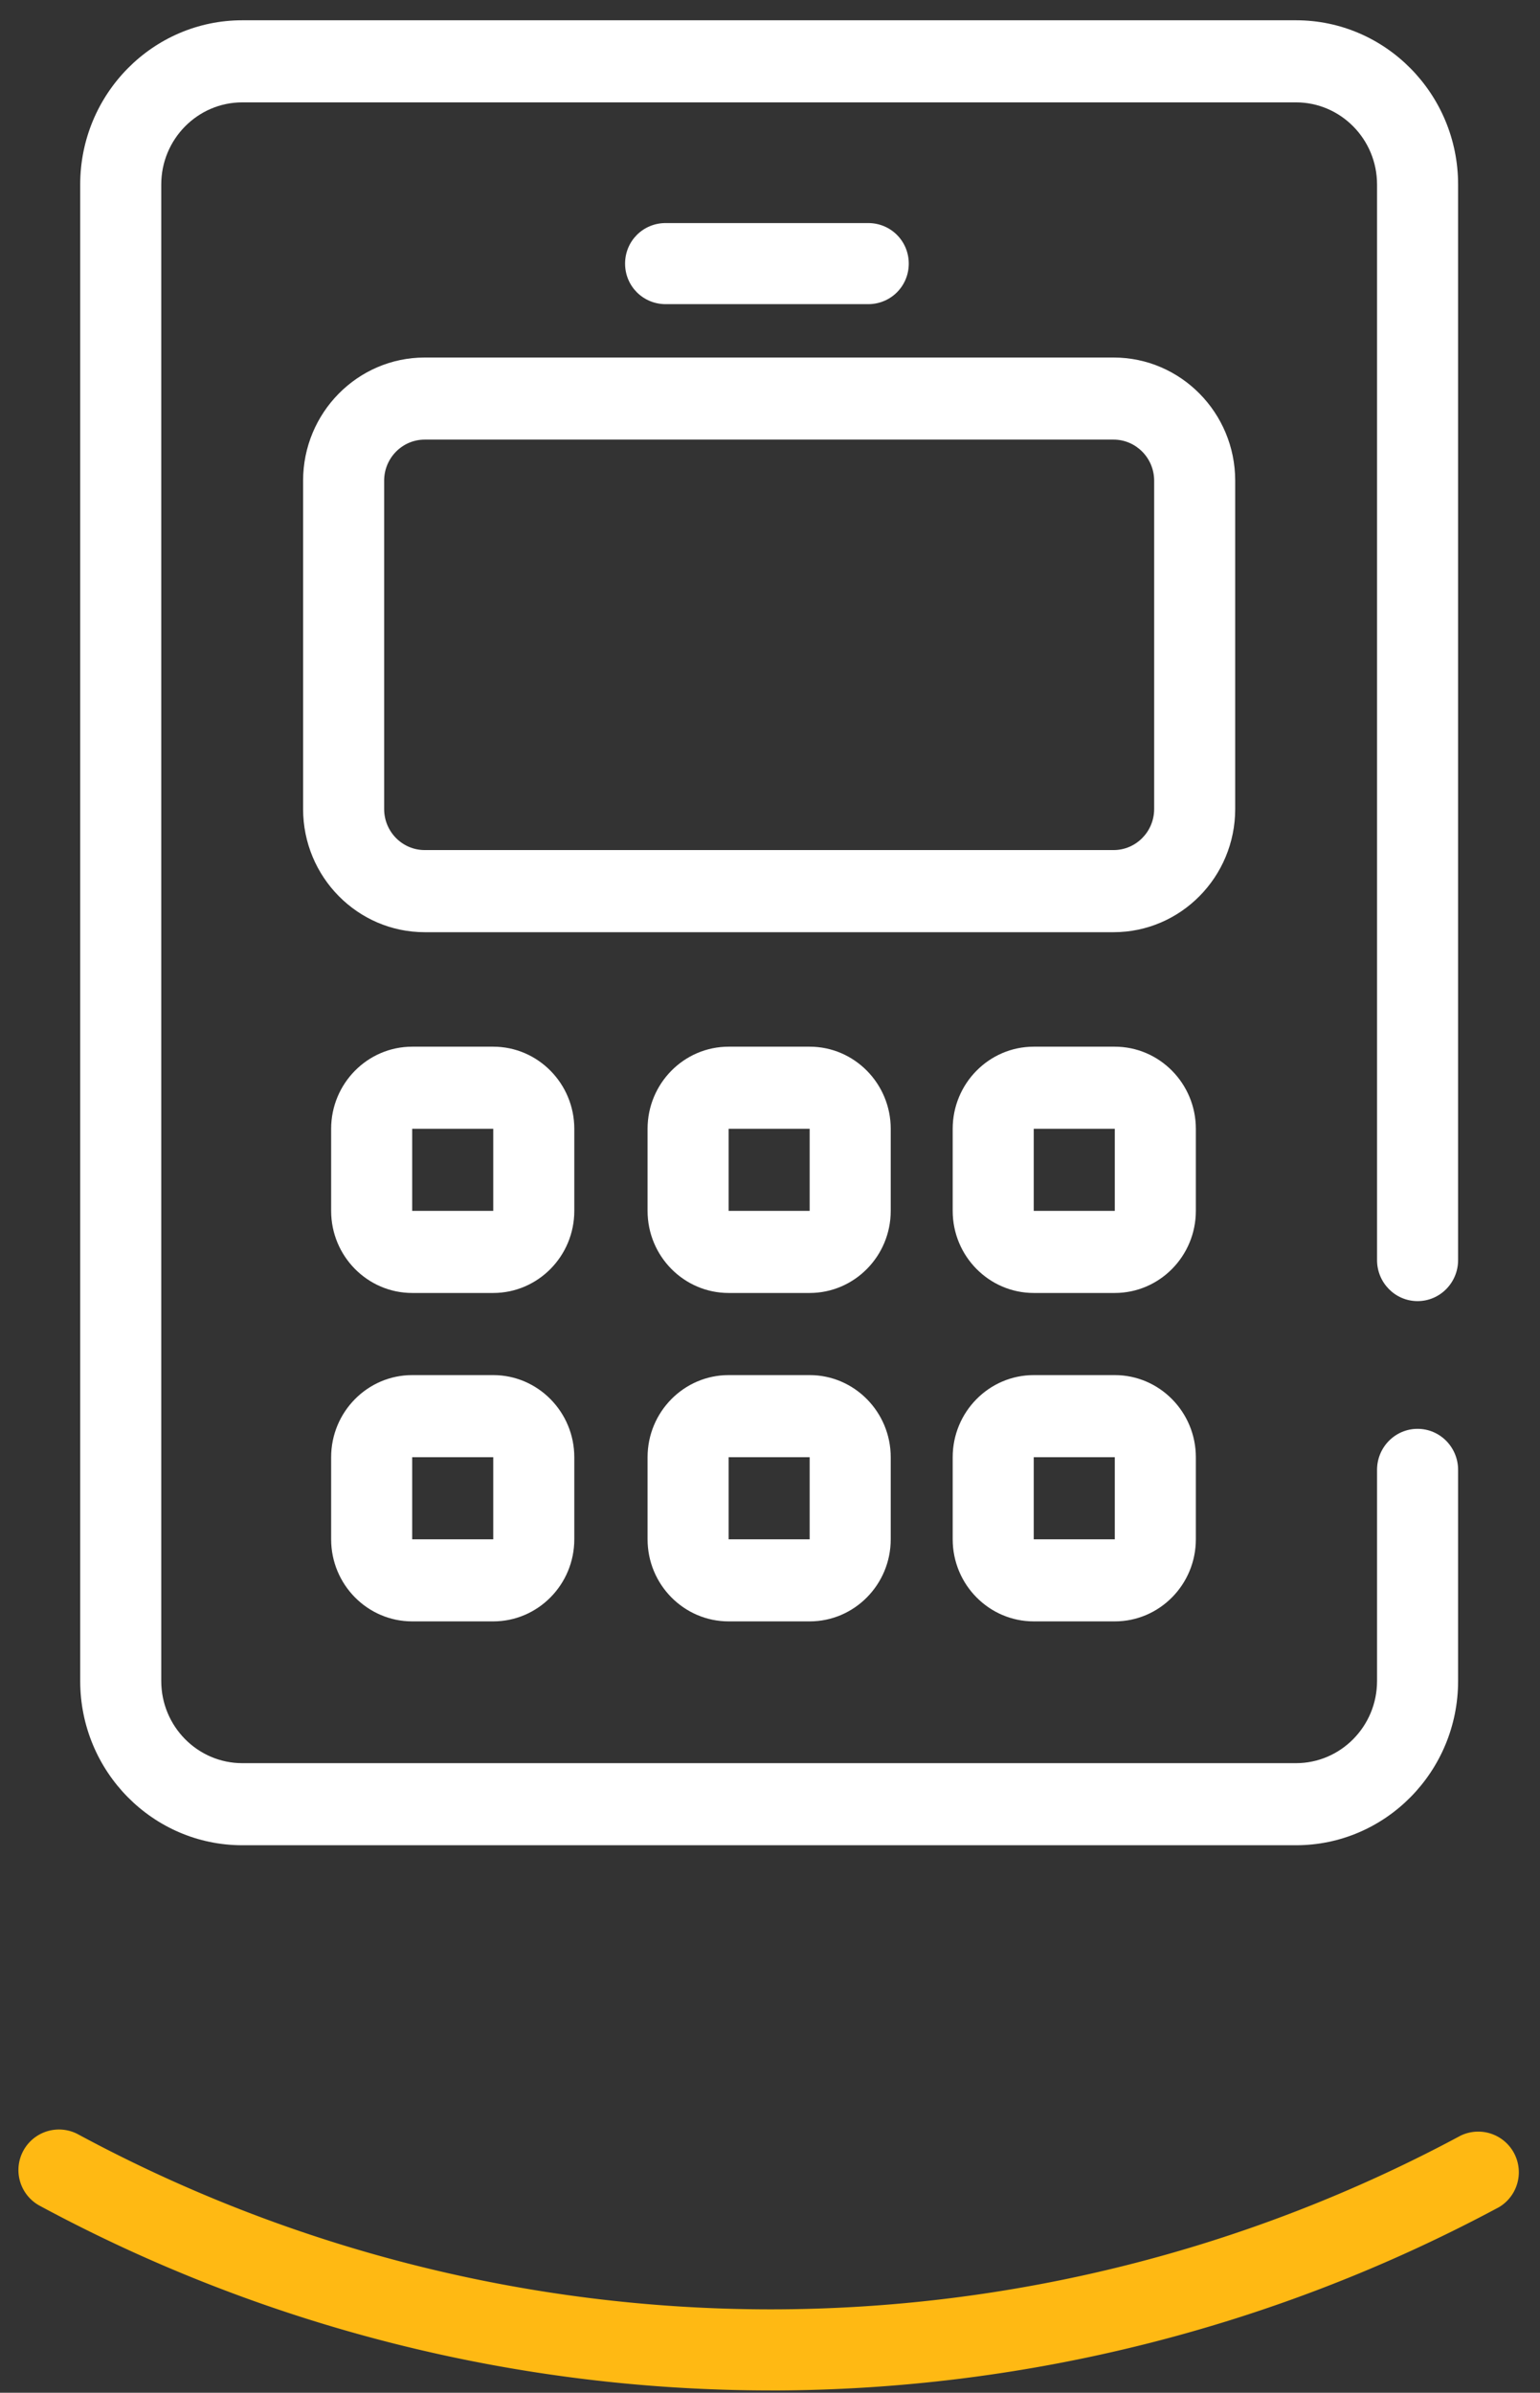 <svg width="38" height="59" viewBox="0 0 38 59" xmlns="http://www.w3.org/2000/svg"><rect x="0" y="0" width="38" height="59" fill="#333333" stroke="none"/><title>FA9F61EE-3523-4682-8D1C-BA4FD73389F8</title><g fill="none" fill-rule="evenodd"><path d="M31.979 45.5h-26c-2.206 0-4-1.816-4-4.049V4.549c0-2.233 1.794-4.049 4-4.049h26c2.206 0 4 1.816 4 4.049v26.522c0 .559-.448 1.012-1 1.012s-1-.453-1-1.012V4.549c0-1.116-.897-2.025-2-2.025h-26c-1.103 0-2 .909-2 2.025v36.902c0 1.116.897 2.025 2 2.025h26c1.103 0 2-.909 2-2.025v-5.207c0-.559.448-1.012 1-1.012s1 .453 1 1.012v5.207c0 2.233-1.794 4.049-4 4.049" fill="#FFF"/><path d="M10.479 10.84c-.551 0-1 .454-1 1.012v8.097c0 .559.449 1.012 1 1.012h17c.55 0 1-.453 1-1.012v-8.097c0-.558-.45-1.012-1-1.012h-17zm17 12.146h-17c-1.654 0-3-1.362-3-3.037v-8.097c0-1.674 1.346-3.036 3-3.036h17c1.654 0 3 1.362 3 3.036v8.097c0 1.675-1.346 3.037-3 3.037zM21.424 7.5h-5c-.552 0-1-.441-1-1 0-.559.448-1 1-1h5c.552 0 1 .441 1 1 0 .559-.448 1-1 1M10.171 29.858h2v-2.024h-2v2.024zm2 2.024h-2c-1.103 0-2-.908-2-2.024v-2.024c0-1.116.897-2.025 2-2.025h2c1.103 0 2 .91 2 2.025v2.024c0 1.116-.897 2.024-2 2.024zM17.979 29.858h2v-2.024h-2v2.024zm2 2.024h-2c-1.103 0-2-.908-2-2.024v-2.024c0-1.116.897-2.025 2-2.025h2c1.103 0 2 .91 2 2.025v2.024c0 1.116-.897 2.024-2 2.024zM25.508 29.858h2v-2.024h-2v2.024zm2 2.024h-2c-1.103 0-2-.908-2-2.024v-2.024c0-1.116.897-2.025 2-2.025h2c1.103 0 2 .91 2 2.025v2.024c0 1.116-.897 2.024-2 2.024zM10.171 37.956h2v-2.024h-2v2.024zm2 2.024h-2c-1.103 0-2-.908-2-2.024v-2.024c0-1.116.897-2.025 2-2.025h2c1.103 0 2 .91 2 2.025v2.024c0 1.116-.897 2.024-2 2.024zM17.979 37.956h2v-2.024h-2v2.024zm2 2.024h-2c-1.103 0-2-.908-2-2.024v-2.024c0-1.116.897-2.025 2-2.025h2c1.103 0 2 .91 2 2.025v2.024c0 1.116-.897 2.024-2 2.024zM25.508 37.956h2v-2.024h-2v2.024zm2 2.024h-2c-1.103 0-2-.908-2-2.024v-2.024c0-1.116.897-2.025 2-2.025h2c1.103 0 2 .91 2 2.025v2.024c0 1.116-.897 2.024-2 2.024z" fill="#FFF"/><path d="M19.016 58.943A38.028 38.028 0 0 1 .963 54.38a1 1 0 0 1 .953-1.758 36.026 36.026 0 0 0 17.1 4.322 36.002 36.002 0 0 0 17.026-4.284 1.002 1.002 0 0 1 .95 1.762 38.035 38.035 0 0 1-17.976 4.522" fill="#FFB913"/></g></svg>